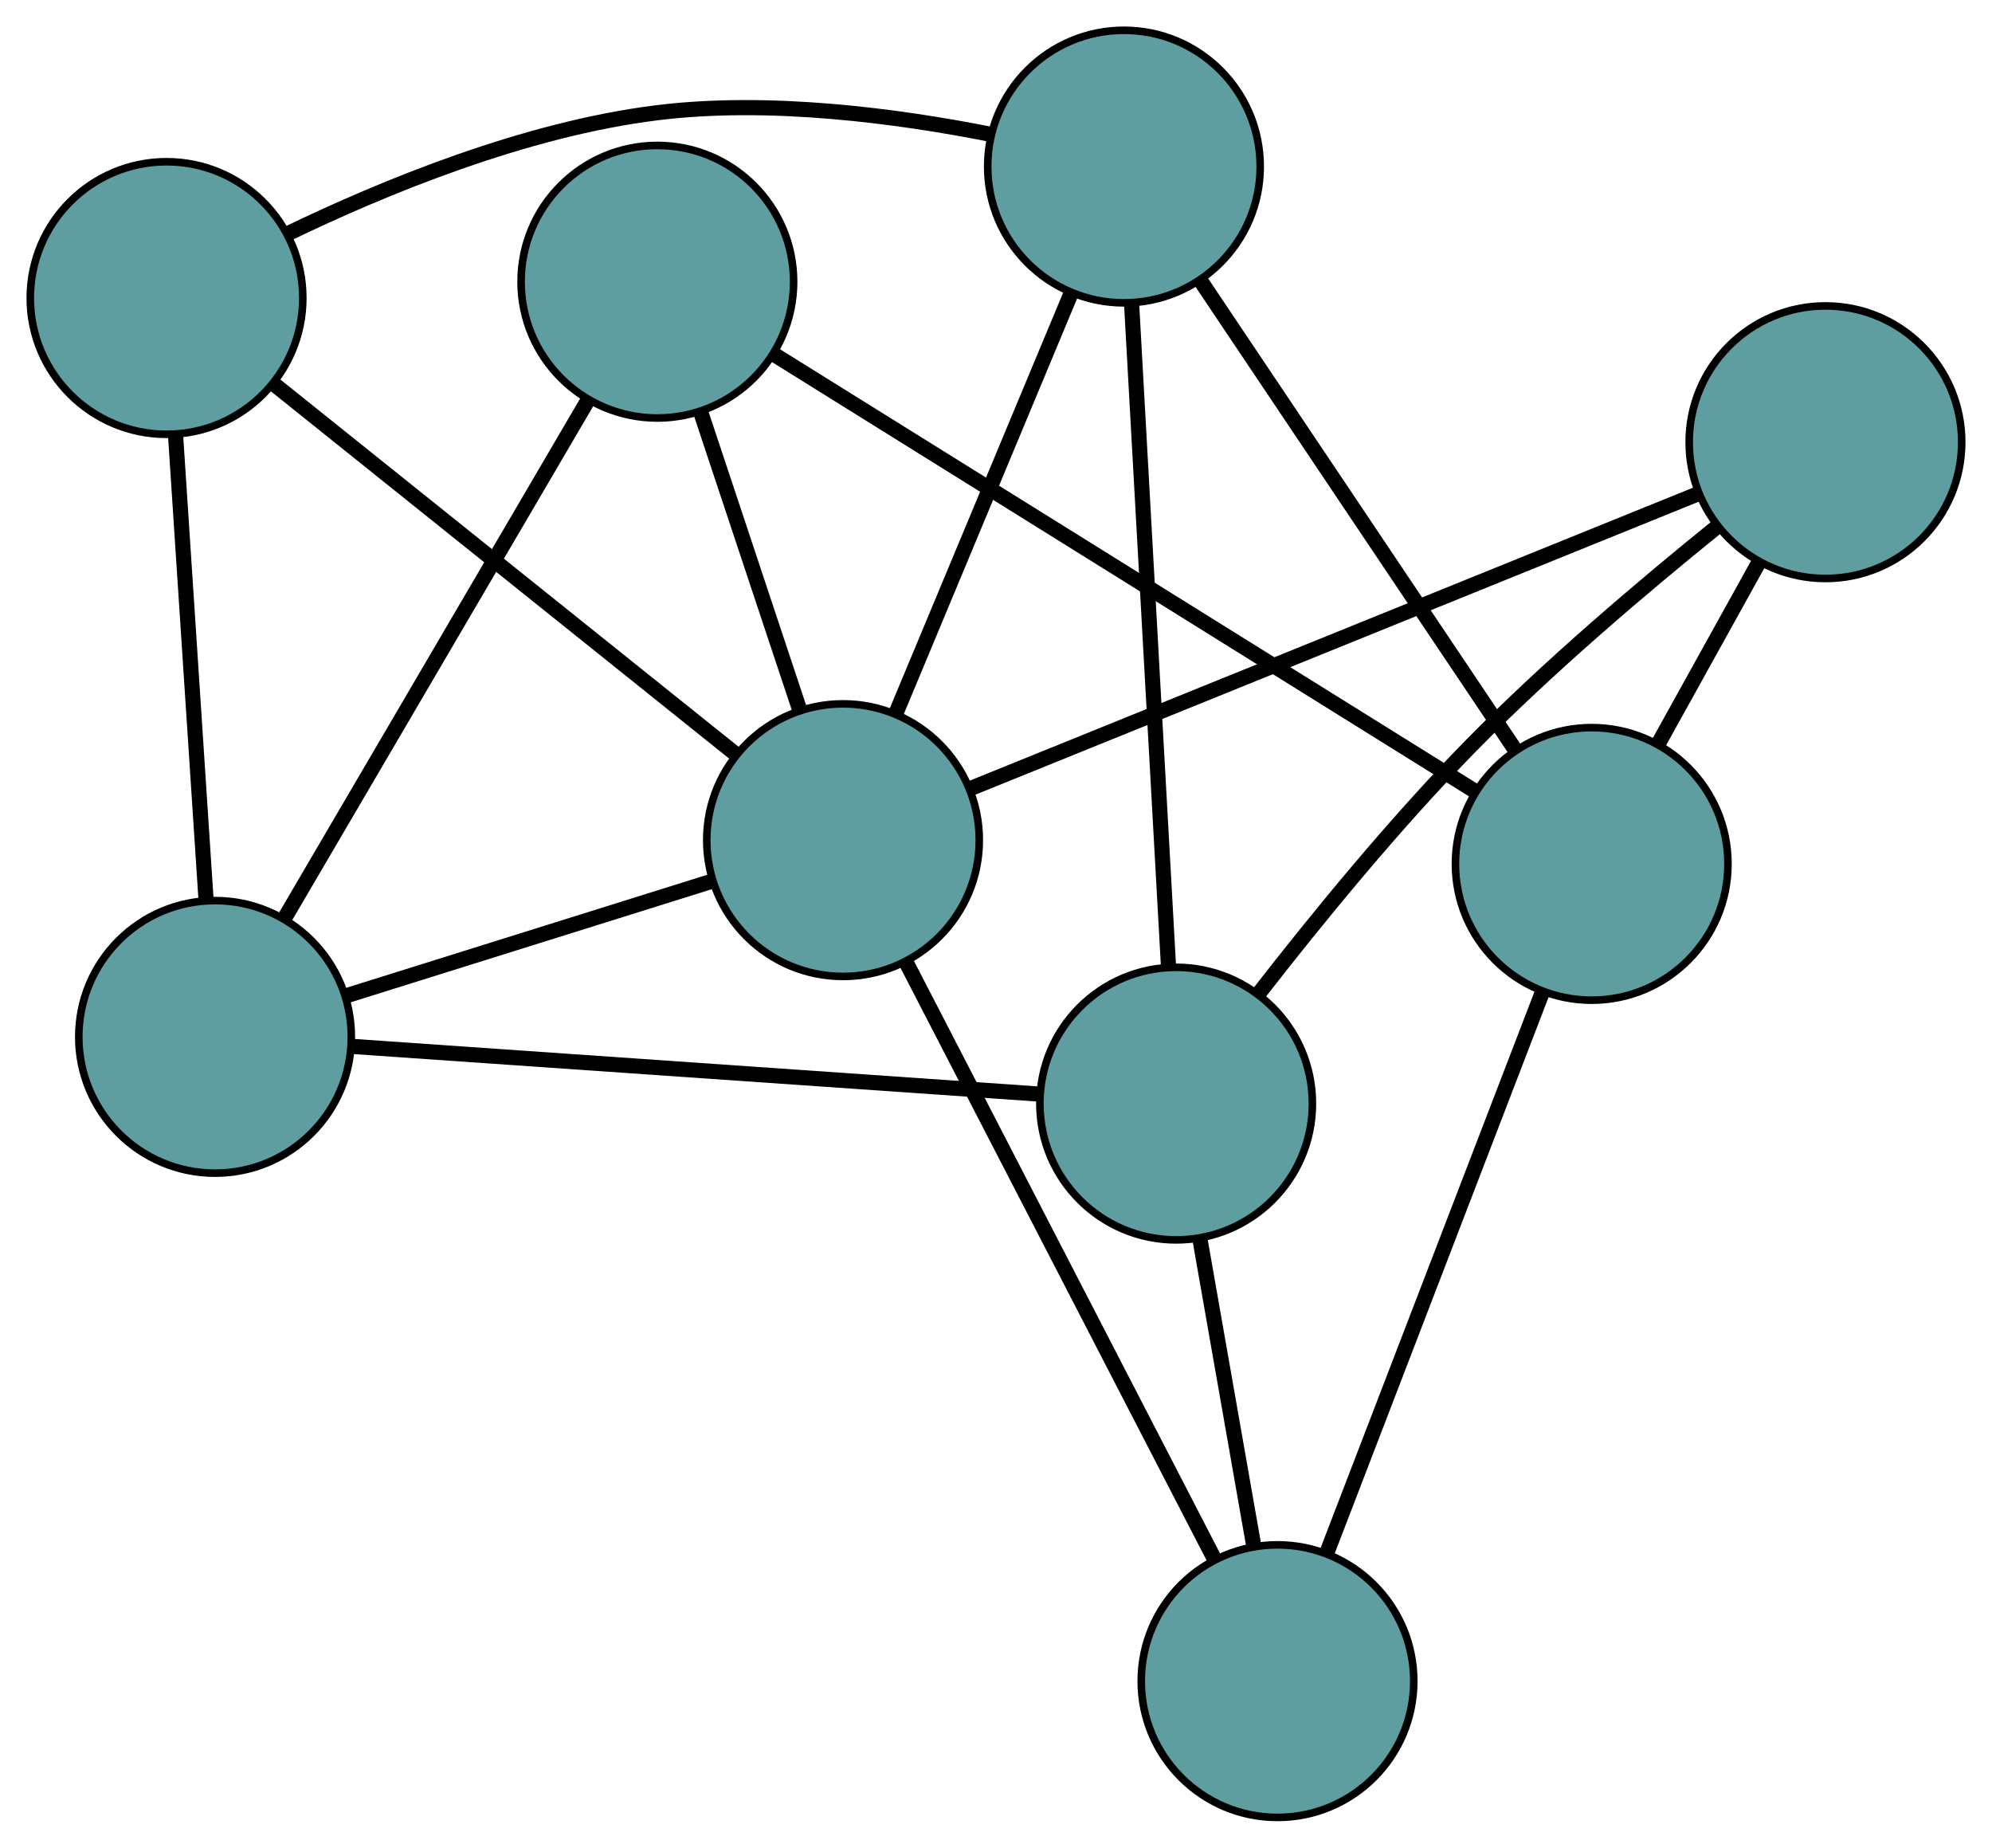 <?xml version="1.0" encoding="UTF-8" standalone="no"?>
<!DOCTYPE svg PUBLIC "-//W3C//DTD SVG 1.1//EN"
 "http://www.w3.org/Graphics/SVG/1.1/DTD/svg11.dtd">
<!-- Generated by graphviz version 2.36.0 (20140111.2315)
 -->
<!-- Title: G Pages: 1 -->
<svg width="100%" height="100%"
 viewBox="0.00 0.00 263.13 244.04" xmlns="http://www.w3.org/2000/svg" xmlns:xlink="http://www.w3.org/1999/xlink">
<g id="graph0" class="graph" transform="scale(1 1) rotate(0) translate(4 240.041)">
<title>G</title>
<!-- 0 -->
<g id="node1" class="node"><title>0</title>
<ellipse fill="cadetblue" stroke="black" cx="24.407" cy="-103.094" rx="18" ry="18"/>
</g>
<!-- 4 -->
<g id="node5" class="node"><title>4</title>
<ellipse fill="cadetblue" stroke="black" cx="82.831" cy="-202.832" rx="18" ry="18"/>
</g>
<!-- 0&#45;&#45;4 -->
<g id="edge1" class="edge"><title>0&#45;&#45;4</title>
<path fill="none" stroke="black" stroke-width="2" d="M33.536,-118.678C44.448,-137.306 62.605,-168.304 73.573,-187.028"/>
</g>
<!-- 5 -->
<g id="node6" class="node"><title>5</title>
<ellipse fill="cadetblue" stroke="black" cx="18" cy="-200.679" rx="18" ry="18"/>
</g>
<!-- 0&#45;&#45;5 -->
<g id="edge2" class="edge"><title>0&#45;&#45;5</title>
<path fill="none" stroke="black" stroke-width="2" d="M23.202,-121.449C22.057,-138.896 20.344,-164.987 19.2,-182.406"/>
</g>
<!-- 6 -->
<g id="node7" class="node"><title>6</title>
<ellipse fill="cadetblue" stroke="black" cx="151.361" cy="-94.28" rx="18" ry="18"/>
</g>
<!-- 0&#45;&#45;6 -->
<g id="edge3" class="edge"><title>0&#45;&#45;6</title>
<path fill="none" stroke="black" stroke-width="2" d="M42.597,-101.831C66.731,-100.156 109.089,-97.215 133.205,-95.541"/>
</g>
<!-- 8 -->
<g id="node9" class="node"><title>8</title>
<ellipse fill="cadetblue" stroke="black" cx="107.357" cy="-129.076" rx="18" ry="18"/>
</g>
<!-- 0&#45;&#45;8 -->
<g id="edge4" class="edge"><title>0&#45;&#45;8</title>
<path fill="none" stroke="black" stroke-width="2" d="M41.595,-108.478C55.736,-112.907 75.693,-119.158 89.906,-123.61"/>
</g>
<!-- 1 -->
<g id="node2" class="node"><title>1</title>
<ellipse fill="cadetblue" stroke="black" cx="144.466" cy="-218.041" rx="18" ry="18"/>
</g>
<!-- 1&#45;&#45;5 -->
<g id="edge5" class="edge"><title>1&#45;&#45;5</title>
<path fill="none" stroke="black" stroke-width="2" d="M126.915,-222.292C114.571,-224.737 97.67,-226.991 82.804,-225.152 65.379,-222.995 46.751,-215.339 33.961,-209.157"/>
</g>
<!-- 1&#45;&#45;6 -->
<g id="edge6" class="edge"><title>1&#45;&#45;6</title>
<path fill="none" stroke="black" stroke-width="2" d="M145.469,-200.045C146.776,-176.581 149.049,-135.773 150.357,-112.298"/>
</g>
<!-- 7 -->
<g id="node8" class="node"><title>7</title>
<ellipse fill="cadetblue" stroke="black" cx="206.253" cy="-125.939" rx="18" ry="18"/>
</g>
<!-- 1&#45;&#45;7 -->
<g id="edge7" class="edge"><title>1&#45;&#45;7</title>
<path fill="none" stroke="black" stroke-width="2" d="M154.669,-202.832C166.117,-185.767 184.581,-158.244 196.035,-141.17"/>
</g>
<!-- 1&#45;&#45;8 -->
<g id="edge8" class="edge"><title>1&#45;&#45;8</title>
<path fill="none" stroke="black" stroke-width="2" d="M137.486,-201.307C130.852,-185.402 120.93,-161.615 114.305,-145.735"/>
</g>
<!-- 2 -->
<g id="node3" class="node"><title>2</title>
<ellipse fill="cadetblue" stroke="black" cx="164.75" cy="-18" rx="18" ry="18"/>
</g>
<!-- 2&#45;&#45;6 -->
<g id="edge9" class="edge"><title>2&#45;&#45;6</title>
<path fill="none" stroke="black" stroke-width="2" d="M161.577,-36.077C159.443,-48.237 156.641,-64.2 154.511,-76.333"/>
</g>
<!-- 2&#45;&#45;7 -->
<g id="edge10" class="edge"><title>2&#45;&#45;7</title>
<path fill="none" stroke="black" stroke-width="2" d="M171.235,-34.865C178.986,-55.025 191.885,-88.572 199.677,-108.836"/>
</g>
<!-- 2&#45;&#45;8 -->
<g id="edge11" class="edge"><title>2&#45;&#45;8</title>
<path fill="none" stroke="black" stroke-width="2" d="M156.281,-34.39C145.368,-55.511 126.513,-92.003 115.673,-112.98"/>
</g>
<!-- 3 -->
<g id="node4" class="node"><title>3</title>
<ellipse fill="cadetblue" stroke="black" cx="237.129" cy="-181.636" rx="18" ry="18"/>
</g>
<!-- 3&#45;&#45;6 -->
<g id="edge12" class="edge"><title>3&#45;&#45;6</title>
<path fill="none" stroke="black" stroke-width="2" d="M222.661,-170.349C213.131,-162.656 200.581,-152.022 190.411,-141.662 180.255,-131.317 169.869,-118.591 162.363,-108.934"/>
</g>
<!-- 3&#45;&#45;7 -->
<g id="edge13" class="edge"><title>3&#45;&#45;7</title>
<path fill="none" stroke="black" stroke-width="2" d="M228.364,-165.824C224.228,-158.363 219.3,-149.474 215.147,-141.983"/>
</g>
<!-- 3&#45;&#45;8 -->
<g id="edge14" class="edge"><title>3&#45;&#45;8</title>
<path fill="none" stroke="black" stroke-width="2" d="M220.43,-174.872C195.648,-164.836 149.385,-146.098 124.404,-135.981"/>
</g>
<!-- 4&#45;&#45;7 -->
<g id="edge15" class="edge"><title>4&#45;&#45;7</title>
<path fill="none" stroke="black" stroke-width="2" d="M98.213,-193.249C121.864,-178.514 166.91,-150.45 190.677,-135.643"/>
</g>
<!-- 4&#45;&#45;8 -->
<g id="edge16" class="edge"><title>4&#45;&#45;8</title>
<path fill="none" stroke="black" stroke-width="2" d="M88.519,-185.725C92.453,-173.895 97.669,-158.211 101.614,-146.345"/>
</g>
<!-- 5&#45;&#45;8 -->
<g id="edge17" class="edge"><title>5&#45;&#45;8</title>
<path fill="none" stroke="black" stroke-width="2" d="M32.357,-189.175C49.032,-175.813 76.376,-153.902 93.035,-140.552"/>
</g>
</g>
</svg>

